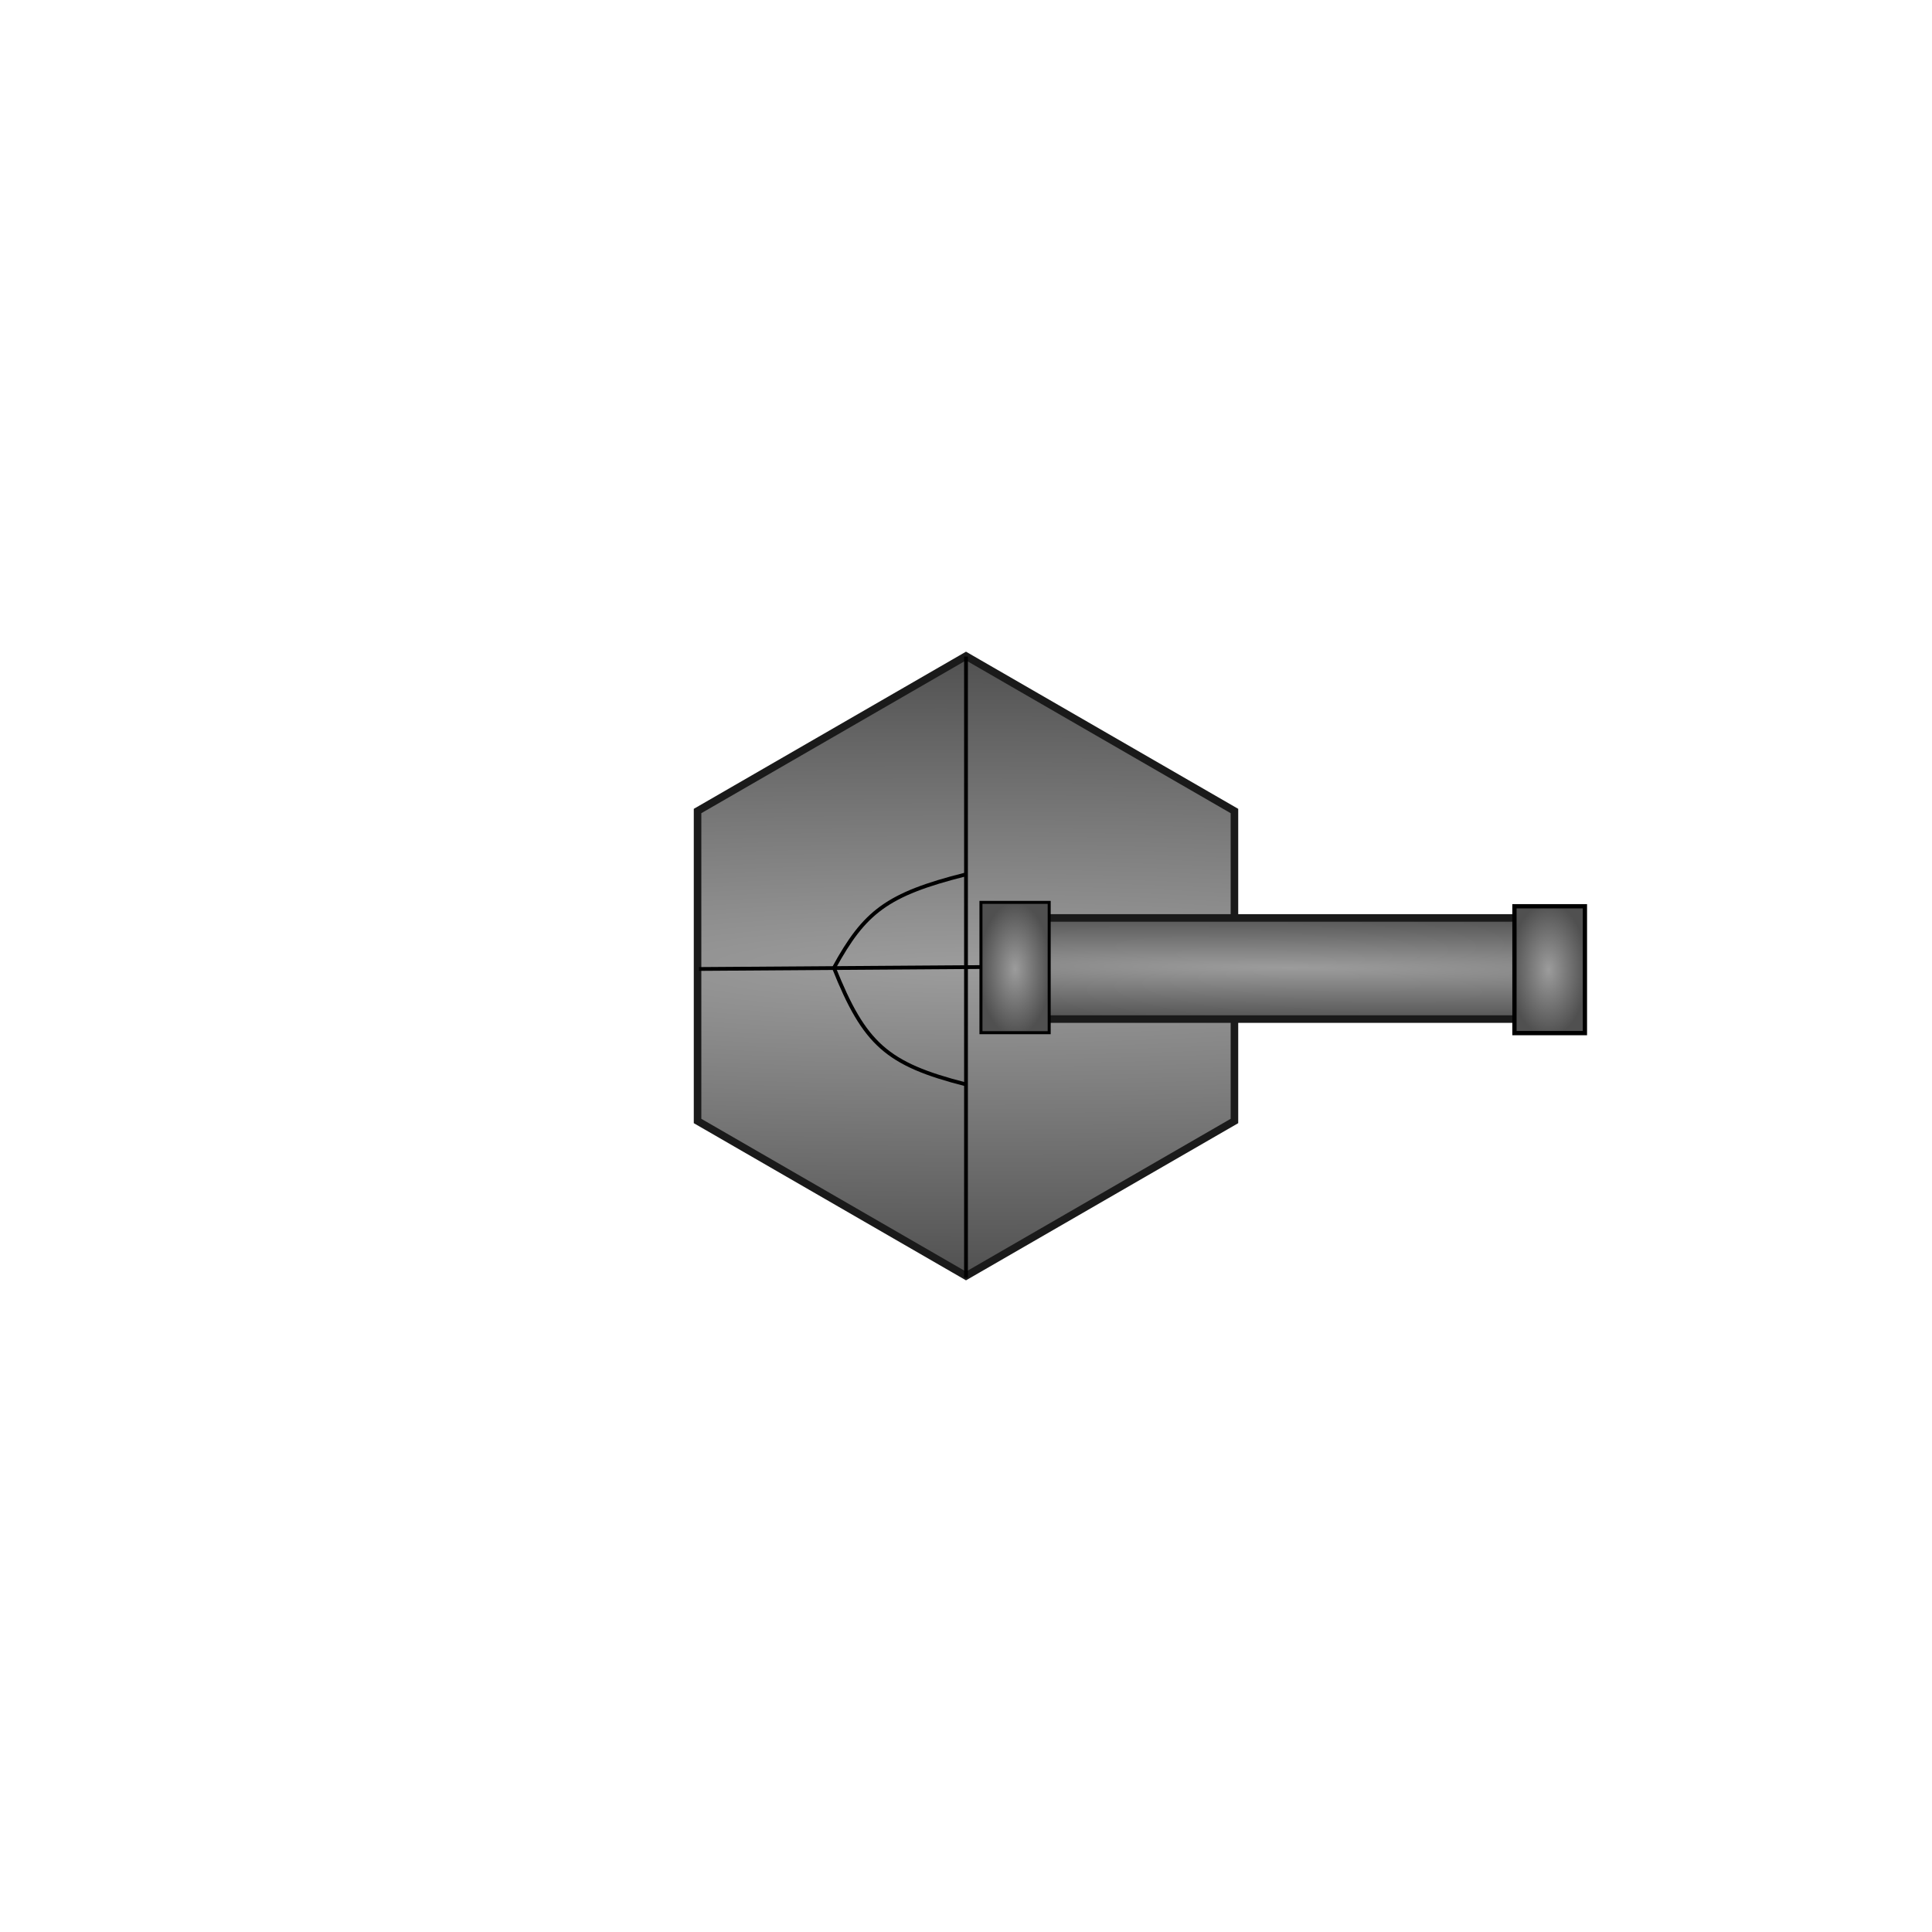 <?xml version="1.0" encoding="UTF-8" standalone="no"?>
<!-- Created with Inkscape (http://www.inkscape.org/) -->

<svg
   xmlns:dc="http://purl.org/dc/elements/1.1/"
   xmlns:cc="http://creativecommons.org/ns#"
   xmlns:rdf="http://www.w3.org/1999/02/22-rdf-syntax-ns#"
   xmlns:svg="http://www.w3.org/2000/svg"
   xmlns="http://www.w3.org/2000/svg"
   xmlns:xlink="http://www.w3.org/1999/xlink"
   xmlns:sodipodi="http://sodipodi.sourceforge.net/DTD/sodipodi-0.dtd"
   xmlns:inkscape="http://www.inkscape.org/namespaces/inkscape"
   width="512"
   height="512"
   id="svg2"
   version="1.1"
   inkscape:version="0.48.4 r9939"
   sodipodi:docname="laser1.svg"
   inkscape:export-filename="/home/jami/workspace/starbattle/art/exported/laser-one.png"
   inkscape:export-xdpi="15.21"
   inkscape:export-ydpi="15.21">
  <defs
     id="defs4">
    <linearGradient
       id="linearGradient3764">
      <stop
         style="stop-color:#9c9c9c;stop-opacity:1;"
         offset="0"
         id="stop3766" />
      <stop
         style="stop-color:#505050;stop-opacity:1;"
         offset="1"
         id="stop3768" />
    </linearGradient>
    <radialGradient
       inkscape:collect="always"
       xlink:href="#linearGradient3764"
       id="radialGradient3774"
       cx="189.286"
       cy="179.857"
       fx="189.286"
       fy="179.857"
       r="72.14"
       gradientTransform="matrix(9.412,0.014,-0.002,1.153,-1592.002,-30.062)"
       gradientUnits="userSpaceOnUse" />
    <radialGradient
       inkscape:collect="always"
       xlink:href="#linearGradient3764"
       id="radialGradient3782"
       cx="-698.325"
       cy="230.5"
       fx="-698.325"
       fy="230.5"
       r="77.259"
       gradientTransform="matrix(3.28,-0.029,0.002,0.186,1591.715,167.38)"
       gradientUnits="userSpaceOnUse" />
    <radialGradient
       inkscape:collect="always"
       xlink:href="#linearGradient3764"
       id="radialGradient3790"
       cx="-698.325"
       cy="280.5"
       fx="-698.325"
       fy="280.5"
       r="77.259"
       gradientTransform="matrix(3.828,0.029,-0.001,0.186,1975.398,248.365)"
       gradientUnits="userSpaceOnUse" />
    <radialGradient
       inkscape:collect="always"
       xlink:href="#linearGradient3764"
       id="radialGradient3786"
       cx="268.576"
       cy="820.606"
       fx="268.576"
       fy="820.606"
       r="9.441"
       gradientTransform="matrix(1,0,0,1.872,0.428,-739.012)"
       gradientUnits="userSpaceOnUse" />
    <radialGradient
       inkscape:collect="always"
       xlink:href="#linearGradient3764"
       id="radialGradient3794"
       cx="230.646"
       cy="628.009"
       fx="230.646"
       fy="628.009"
       r="17.72"
       gradientTransform="matrix(1,0,0,0.579,0,264.683)"
       gradientUnits="userSpaceOnUse" />
    <radialGradient
       inkscape:collect="always"
       xlink:href="#linearGradient3764"
       id="radialGradient3800"
       gradientUnits="userSpaceOnUse"
       gradientTransform="matrix(3.828,0.029,-0.001,0.186,3014.508,764.891)"
       cx="-698.325"
       cy="280.5"
       fx="-698.325"
       fy="280.5"
       r="77.259" />
    <radialGradient
       inkscape:collect="always"
       xlink:href="#linearGradient3764"
       id="radialGradient3808"
       gradientUnits="userSpaceOnUse"
       gradientTransform="matrix(0,1,-0.579,0,774.009,566.693)"
       cx="230.646"
       cy="628.009"
       fx="230.646"
       fy="628.009"
       r="17.72" />
  </defs>
  <sodipodi:namedview
     id="base"
     pagecolor="#000000"
     bordercolor="#666666"
     borderopacity="1.0"
     inkscape:pageopacity="0"
     inkscape:pageshadow="2"
     inkscape:zoom="2.5371094"
     inkscape:cx="386.66059"
     inkscape:cy="283.56009"
     inkscape:document-units="px"
     inkscape:current-layer="layer1"
     showgrid="false"
     inkscape:window-width="1111"
     inkscape:window-height="1051"
     inkscape:window-x="113"
     inkscape:window-y="0"
     inkscape:window-maximized="0"
     gridtolerance="5"
     objecttolerance="10"
     guidetolerance="10">
    <inkscape:grid
       type="xygrid"
       id="grid3805"
       empspacing="5"
       visible="true"
       enabled="true"
       snapvisiblegridlinesonly="true" />
  </sodipodi:namedview>
  <g
     inkscape:label="Layer 1"
     inkscape:groupmode="layer"
     id="layer1"
     transform="translate(0,-540.362)">
    <path
       transform="translate(66.714,616.505)"
       d="m 189.286,262.003 -71.141,-41.073 0,-82.146 71.14,-41.073 71.141,41.073 0,82.146 z"
       inkscape:randomized="0"
       inkscape:rounded="0"
       inkscape:flatsided="true"
       sodipodi:arg2="2.0943951"
       sodipodi:arg1="1.5707963"
       sodipodi:r2="71.140488"
       sodipodi:r1="82.145966"
       sodipodi:cy="179.85715"
       sodipodi:cx="189.28571"
       sodipodi:sides="6"
       id="path2989"
       style="color:#000000;fill:url(#radialGradient3774);fill-opacity:1;stroke:#1a1a1a;stroke-width:2;stroke-linecap:butt;stroke-linejoin:miter;stroke-miterlimit:4;stroke-opacity:1;stroke-dasharray:none;stroke-dashoffset:0;marker:none;visibility:visible;display:inline;overflow:visible;enable-background:accumulate"
       sodipodi:type="star" />
    <path
       style="fill:none;stroke:#000000;stroke-width:1px;stroke-linecap:butt;stroke-linejoin:miter;stroke-opacity:1"
       d="M 327.341,255.803 185.25,256.788"
       id="path3799"
       inkscape:connector-curvature="0"
       transform="translate(0,540.362)" />
    <path
       style="fill:none;stroke:#000000;stroke-width:1px;stroke-linecap:butt;stroke-linejoin:miter;stroke-opacity:1"
       d="m 256,174 0,164.624"
       id="path3801"
       inkscape:connector-curvature="0"
       transform="translate(0,540.362)"
       sodipodi:nodetypes="cc" />
    <path
       style="fill:none;stroke:#000000;stroke-width:1px;stroke-linecap:butt;stroke-linejoin:miter;stroke-opacity:1"
       d="M 255.803,231.76 C 235,237 229.094,241.704 221,256.493 229.094,276.704 235,282 255.803,287.335"
       id="path3803"
       inkscape:connector-curvature="0"
       transform="translate(0,540.362)"
       sodipodi:nodetypes="ccc" />
    <rect
       y="783.624"
       x="264.526"
       height="26.805"
       width="152.519"
       id="rect3759-0"
       style="color:#000000;fill:url(#radialGradient3800);fill-opacity:1;fill-rule:nonzero;stroke:#1a1a1a;stroke-width:2;stroke-linecap:butt;stroke-linejoin:miter;stroke-miterlimit:4;stroke-opacity:1;stroke-dasharray:none;stroke-dashoffset:0;marker:none;visibility:visible;display:inline;overflow:visible;enable-background:accumulate" />
    <path
       id="path3797"
       d="m 259.963,779.501 18.082,0 0,34.537 -18.082,0 z"
       style="fill:url(#radialGradient3786);fill-opacity:1;stroke:#000000;stroke-width:0.8;stroke-linecap:round;stroke-linejoin:miter;stroke-miterlimit:4;stroke-opacity:1;stroke-dasharray:none"
       inkscape:connector-curvature="0" />
    <path
       style="fill:url(#radialGradient3808);fill-opacity:1;stroke:#000000;stroke-width:1.13;stroke-linecap:round;stroke-linejoin:miter;stroke-miterlimit:4;stroke-opacity:1;stroke-dasharray:none"
       d="m 401.346,780.534 18.673,0 0,33.61 -18.673,0 z"
       id="path3806"
       inkscape:connector-curvature="0" />
  </g>
</svg>

